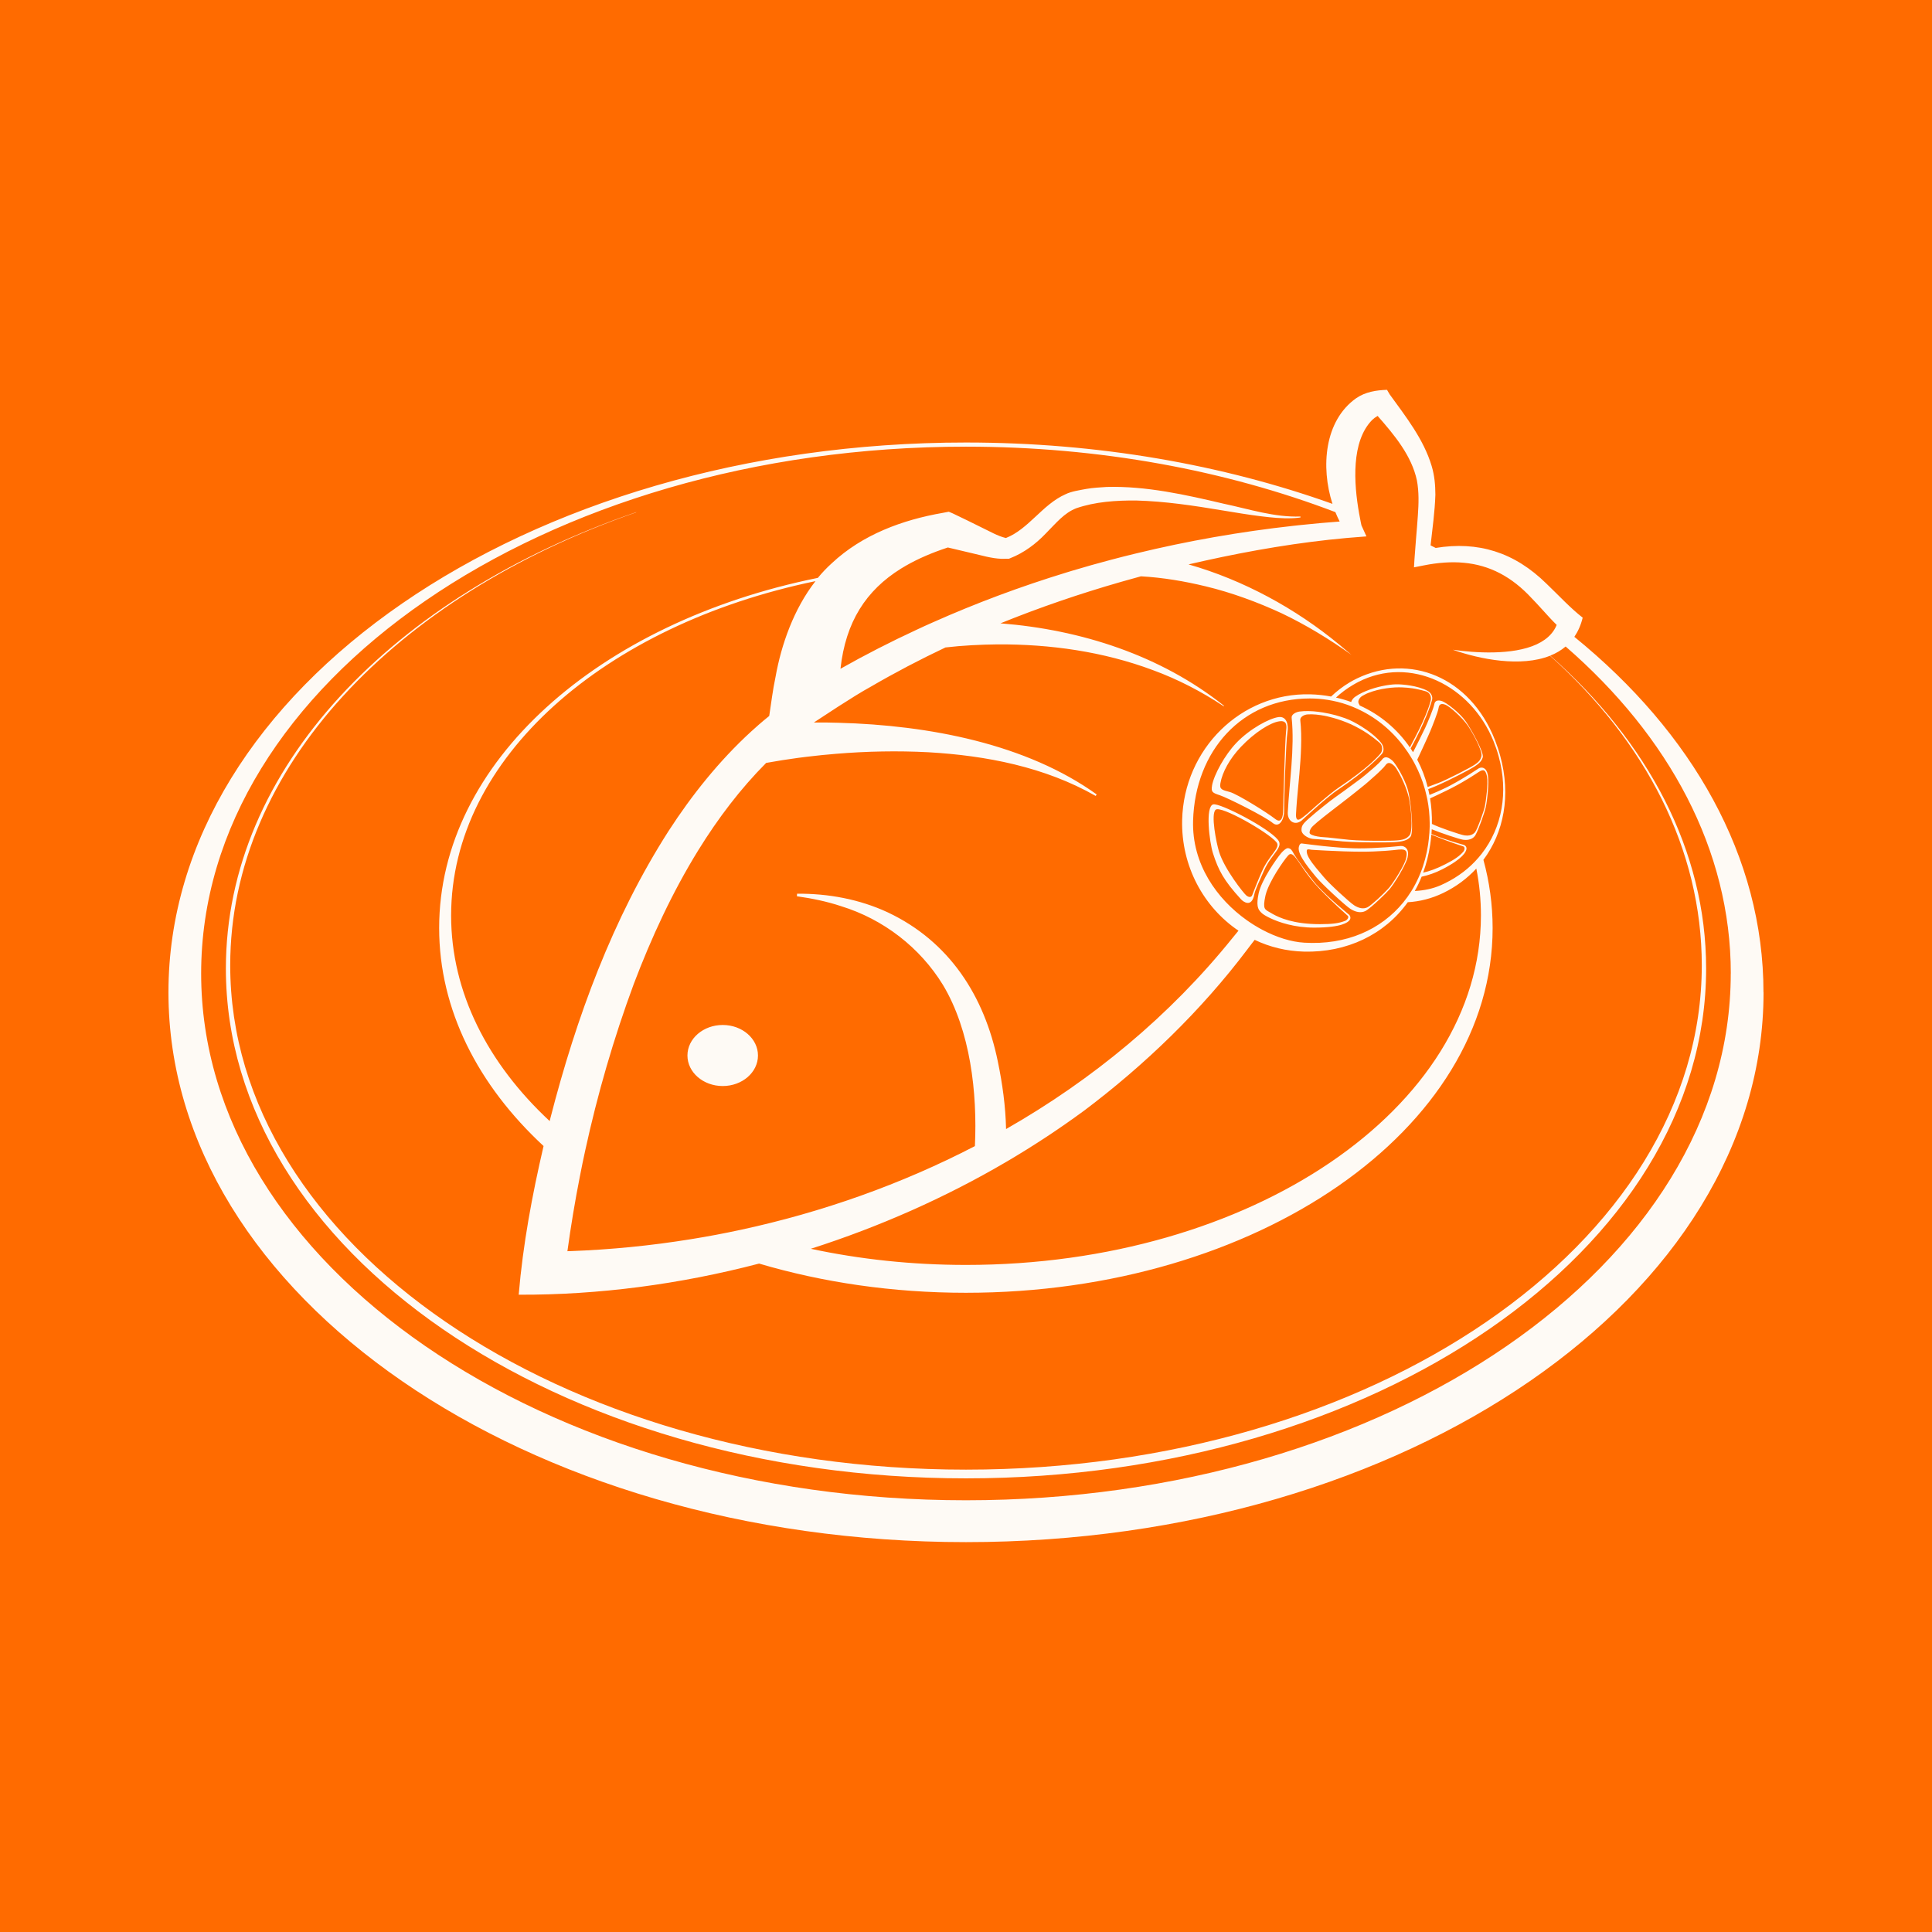 <?xml version="1.0" encoding="UTF-8"?><svg id="a" xmlns="http://www.w3.org/2000/svg" viewBox="0 0 512 512"><rect width="512" height="512" fill="#ff6b00"/><path d="M200.87,279.72c0,4.47-4.18,8.09-9.34,8.09s-9.35-3.62-9.35-8.09,4.19-8.09,9.35-8.09,9.34,3.62,9.34,8.09ZM368.99,201.55c.42.39,1.17,1.47,1.94,2.83.05.1.11.2.17.31.17.3.33.6.49.92.38.75.74,1.54,1.04,2.33.29.73.52,1.46.66,2.13.02.07.03.16.05.24.05.26.11.55.16.86.07.45.15.92.22,1.43.05.39.1.8.15,1.21.05.4.09.82.13,1.23.07.65.12,1.31.15,1.94.03.42.05.83.05,1.21,0,.04,0,.09,0,.14.04,1.68-.07,3.04-.44,3.46-.8.92-1.99,1.25-4.32,1.39-.45.02-.94.04-1.48.05h-.08c-.3,0-.62,0-.96.02h-.34c-3.38.03-8.21-.05-10.82-.27-.05,0-.1,0-.15-.02-.57-.05-1.15-.11-1.71-.17-1.62-.14-3.17-.28-4.37-.36-.53-.04-.98-.07-1.35-.09-.54-.02-1.11-.19-1.63-.45-.91-.45-1.63-1.16-1.64-1.87-.02-.66.13-1.09.34-1.4.12-.21.27-.39.41-.55.23-.28.77-.78,1.48-1.4.96-.85,2.22-1.9,3.46-2.89,1.25-1.02,2.48-1.96,3.31-2.54.09-.07.18-.13.28-.2.73-.52,1.48-1.06,2.2-1.58,1.82-1.32,3.48-2.55,4.34-3.2.53-.41,1.66-1.34,2.77-2.31.05-.03.1-.08.15-.12.29-.26.58-.51.86-.76.61-.55,1.16-1.07,1.49-1.46.11-.12.2-.23.26-.32.73-1.02,1.75-.61,2.71.27ZM366.62,203.43c-.38.41-.9.92-1.47,1.46-.25.23-.51.47-.78.71-.05.05-.1.09-.15.13-.98.89-1.94,1.72-2.39,2.1-.54.45-1.4,1.15-2.43,1.96-.53.42-1.1.88-1.68,1.33-.72.56-1.46,1.14-2.18,1.69-.17.13-.35.27-.55.43-.3.22-.64.49-1,.76-.72.55-1.54,1.18-2.33,1.81-.32.25-.64.5-.94.74-1.16.92-2.21,1.79-2.78,2.35-.15.15-.26.28-.35.38-.31.4-.53.87-.54,1.35-.06.49.99.84,2.11,1.04.54.1,1.1.16,1.55.18.66.03,1.63.13,2.77.26.57.06,1.18.13,1.81.2.74.08,1.52.17,2.29.25,2.19.22,6.01.27,9.02.25h.33c.35,0,.69,0,1-.02.22,0,.43,0,.63,0,.33,0,.64-.02.93-.03,2.37-.11,3.29-.45,4.07-1.42.36-.45.5-1.63.51-3.08v-.14c0-.39-.02-.79-.03-1.21-.03-.66-.08-1.34-.16-2.01-.03-.35-.07-.69-.12-1.02-.05-.42-.11-.83-.17-1.22-.06-.35-.12-.68-.17-.98-.03-.15-.07-.3-.1-.45-.07-.29-.15-.59-.24-.88-.17-.6-.39-1.22-.63-1.84-.32-.83-.69-1.65-1.05-2.39-.16-.33-.32-.64-.48-.94-.06-.11-.11-.21-.17-.31-.48-.89-.92-1.56-1.21-1.85-.88-.89-1.74-1.21-2.41-.18-.11.16-.28.37-.51.62ZM373.06,227.1c-.13.59-.45,1.38-.88,2.23-.33.68-.73,1.4-1.14,2.11-.21.37-.43.73-.64,1.09-.76,1.23-1.49,2.3-1.93,2.85-.07.08-.14.17-.22.27-.58.66-1.61,1.7-2.7,2.72-1.5,1.41-3.11,2.79-3.76,3.09-1.18.54-2.54.27-3.91-.59-1.36-.87-7.59-6.59-9.14-8.5-.72-.89-1.86-2.25-2.82-3.62-1.1-1.59-1.97-3.23-1.72-4.28,0-.02.02-.06.02-.08.27-1.05.75-.87,1.02-.83.17.02,1.02.13,2.3.29.87.11,1.92.23,3.08.36,1.44.15,3.05.3,4.63.42.71.05,1.41.09,2.11.12h0c.97.05,1.92.08,2.78.08,2.43,0,4.66-.12,6.47-.25.12,0,.22-.02.33-.02.3-.02.58-.04.85-.06.59-.05,1.11-.1,1.56-.14.92-.08,1.56-.15,1.87-.17,1-.05,2.32.73,1.82,2.91ZM370.73,225.14c-.24.02-.72.08-1.38.15-.45.04-.97.09-1.57.14-.26.02-.53.03-.81.06-.11,0-.21.02-.31.02-1.62.11-3.6.2-5.76.2-.76,0-1.59,0-2.45-.03-.76-.02-1.54-.03-2.32-.06-1.63-.06-3.24-.13-4.64-.2-1.32-.07-2.43-.13-3.14-.17-.45-.03-.75-.05-.83-.06-.54-.07-1.16-.31-1.22.27,0,.04,0,.09,0,.13-.02.47.19,1.05.53,1.68.97,1.77,2.97,3.91,3.96,5.13,1.37,1.69,6.89,6.77,8.11,7.54,1.21.77,2.42,1.01,3.46.52.49-.22,1.61-1.16,2.76-2.2,1.02-.94,2.08-1.98,2.73-2.69.18-.2.33-.36.44-.5.39-.49,1.1-1.49,1.83-2.65.22-.36.45-.73.67-1.1.42-.72.83-1.44,1.16-2.11.32-.66.57-1.26.68-1.73.45-1.93,0-2.52-1.87-2.33ZM350.57,188.81c1.17.19,2.31.45,3.37.73.36.1.72.2,1.05.31,1.03.31,1.95.64,2.66.96.28.12.61.28.97.47.12.06.24.12.36.19.55.29,1.16.64,1.8,1.04.93.58,1.92,1.25,2.82,1.99.89.72,1.71,1.49,2.35,2.27.83,1.02,1.02,2.38.05,3.25,0,0-.12.14-.38.4-.31.32-.81.82-1.5,1.46-.27.26-.58.53-.91.82-.05.05-.09.09-.14.13-1.88,1.65-4.7,3.92-8.55,6.5,0,0,0,0-.02,0-.62.41-1.4,1.02-2.25,1.71-1.79,1.44-3.89,3.3-5.39,4.66-1.16,1.05-1.96,1.79-1.96,1.79h0c-1.81,1.4-3.73.08-3.62-2.2.38-7.77,1.87-17.04,1.02-25.09-.1-.88,1.16-1.5,2.04-1.63,1.53-.21,3.26-.16,4.99.06.42.05.83.12,1.25.18ZM353.38,190.26c-1.08-.31-2.2-.57-3.3-.73-.43-.07-.86-.12-1.27-.16-.81-.08-1.59-.1-2.32-.04-.88.07-2,.64-1.9,1.52.25,2.3.29,4.71.21,7.16-.13,4.66-.7,9.47-1.08,13.95-.12,1.4-.21,2.77-.28,4.1.06,1.33.54,1.37,1.3.89.54-.33,1.21-.93,1.96-1.52l.07-.07c.42-.37,2.68-2.43,4.96-4.3h0c.76-.63,1.52-1.23,2.21-1.75.36-.26.71-.51,1.03-.73,3.75-2.5,6.32-4.56,7.99-6.01.05-.06.1-.1.15-.13.35-.31.64-.59.92-.84.87-.83,1.33-1.35,1.48-1.52.04-.04.06-.07.06-.07.97-.88.96-2.42-.05-3.25-.55-.46-1.07-.88-1.54-1.24-1.05-.79-1.92-1.38-2.74-1.87-.64-.38-1.23-.71-1.85-1.03-.07-.04-.16-.08-.23-.12-.03-.02-.07-.04-.11-.06-1.19-.61-2.83-1.3-4.64-1.87-.34-.11-.68-.21-1.03-.31ZM467.36,262.98c0,80.47-94.63,145.7-211.36,145.7S44.64,343.45,44.64,262.98s94.63-145.71,211.36-145.71c35.01,0,68.04,5.87,97.12,16.26-3.16-9.78-2.12-22.07,6.27-27.99,2.44-1.69,5.35-2.14,8.18-2.23l.73,1.23c4.25,5.87,9,11.89,11.11,18.97.76,2.55.97,5.01.98,7.6-.14,4.53-.79,8.98-1.27,13.42.45.22.91.45,1.35.68,11.17-1.82,20.82,1.05,29.41,9.52,3.39,3.24,6.18,6.32,9.55,8.96-.49,1.99-1.25,3.67-2.21,5.08,31.26,25.4,50.12,58.29,50.12,94.21ZM458.68,257.99c0-32.74-16.36-62.85-43.77-86.66-1.21,1.03-2.58,1.82-4.08,2.42,25.88,22.89,41.31,51.66,41.31,82.92,0,74.62-87.82,135.11-196.14,135.11s-196.14-60.49-196.14-135.11c0-53,44.29-98.82,108.74-120.94,0,.02,0,.03,0,.05-63.77,22.09-107.59,67.78-107.59,120.04,0,73.81,87.3,133.65,194.99,133.65s194.99-59.84,194.99-133.65c0-30.71-14.89-59.37-40.22-82.04-7.69,3.07-18.51.97-25.75-1.59,5.68.82,15.8,1.54,22.25-1.45.02,0,.02,0,.03-.02,1.46-.68,2.73-1.56,3.72-2.67.63-.71,1.15-1.52,1.52-2.44-.66-.65-1.3-1.31-1.91-1.97-1.6-1.72-3.07-3.42-4.62-5-5.41-5.89-11.31-8.88-18.08-9.5-1.64-.16-3.34-.17-5.1-.05-1.79.12-3.65.37-5.57.76,0,0-2.53.5-2.54.5.07-1.45.18-2.92.3-4.4.02-.31.05-.62.07-.93.06-.78.12-1.56.18-2.34.17-2.06.35-4.11.48-6.11.22-3.15.31-6.17-.25-9.23-1.39-6.56-5.95-12.04-10.42-17.12-.54.31-1.02.67-1.45,1.08-5.56,5.66-4.9,16.69-3.43,24.88.13.77.28,1.51.42,2.22.07.29.12.57.18.84,0,0,1.32,2.9,1.32,2.91-1.75.12-3.49.26-5.24.42-12.61,1.14-25.18,3.28-37.58,6.02-1.44.31-2.89.64-4.33.98,14.6,4.16,28.43,11.74,39.89,21.21,0,0,2.93,2.44,3.29,2.75-5.84-4.14-12.05-7.93-18.49-11-6.37-2.95-13.29-5.5-20.12-7.14-5.62-1.36-11.39-2.34-17.18-2.66-1.33.36-2.66.73-3.99,1.11-.46.12-.92.26-1.38.39-10.8,3.1-21.46,6.74-31.86,10.96,21.38,1.68,42.46,8.48,59.25,21.85l-.09.12c-5.91-3.92-12.21-7.18-18.81-9.59-13.13-4.9-27.18-6.88-41.12-6.8-4.59.05-9.22.28-13.8.81-6.76,3.2-13.39,6.67-19.86,10.44-2.31,1.26-5.47,3.24-8.49,5.18-2.3,1.49-4.52,2.96-6.23,4.07-.09.07-.19.13-.28.2,2.13-.02,4.28,0,6.45.07,24.21.64,49.92,5.66,68.48,18.99l-.26.4c-13.49-7.69-29.04-10.7-44.37-11.58-8.13-.42-16.27-.26-24.38.41-2.58.21-5.15.47-7.71.78-.78.09-1.54.19-2.31.29-2.78.38-5.73.83-8.56,1.35-6.84,6.87-12.76,14.7-17.93,23.05-6.93,11.2-12.49,23.24-17.16,35.55-5.31,14.35-9.6,29.14-12.87,44.15-.5,2.26-.96,4.52-1.4,6.79-1.3,6.59-2.4,13.22-3.31,19.86.25,0,.49-.02.73-.02,10.68-.39,21.37-1.44,31.98-3.16,4.43-.71,8.84-1.54,13.23-2.49,21.55-4.64,42.54-12.06,62.05-22.18.67-14.16-1.2-30.56-8.44-42.67-6.1-9.98-15.83-17.47-27.04-20.92-3.76-1.25-7.7-2.06-11.69-2.62l.04-.68c8.22-.07,16.52,1.45,24.05,4.95,16.31,7.7,25.58,22.13,29.14,39.45,1.25,6,2.06,11.92,2.2,17.97,22.85-13.05,43.39-29.99,60.04-50.68.45-.56.99-1.21,1.55-1.89-9.24-6.24-15.22-17.12-14.93-29.34.45-18.83,15.62-33.73,33.89-33.3,1.91.05,3.77.24,5.58.59,1.49-1.42,3.13-2.68,4.92-3.75.28-.17.56-.32.84-.48.36-.19.73-.38,1.1-.56,13.88-6.71,29.92-.54,36.55,16.26.56,1.43,1.03,2.84,1.41,4.24,2.91,10.56.92,20.36-4.45,27.56,1.6,5.85,2.44,11.9,2.44,18.08,0,53.38-62.49,96.66-139.59,96.66-19.45,0-37.97-2.76-54.8-7.74-20.99,5.49-42.56,8.34-63.71,8.25,1.12-13.29,3.57-26.43,6.59-39.4-17.38-16.12-27.67-36.12-27.67-57.78,0-43.96,42.36-81.06,100.36-92.79,1.14-1.38,2.36-2.67,3.68-3.86,8.1-7.6,18.75-11.52,29.46-13.37l1.55-.3,1,.42c2.56,1.21,5.12,2.47,7.63,3.72,2.14,1.01,4.33,2.32,6.51,2.83,6.04-2.38,9.68-8.88,15.76-11.58,1.57-.79,3.84-1.11,5.54-1.43,1.78-.32,3.59-.4,5.38-.52,10.5-.3,21.01,2.08,31.09,4.45,6.7,1.41,13.39,3.63,20.29,3.38l.02.25c-.29.04-.58.07-.87.11-.2.02-.4.03-.6.05-.23.02-.46.03-.7.04-2.75.12-5.51-.17-8.22-.5-3.44-.42-6.86-1-10.26-1.56-7.65-1.28-15.27-2.43-22.94-2.63-5.27-.04-10.82.32-15.83,2.05-3.21,1.24-5.28,3.86-8.13,6.73-2.54,2.68-5.76,5.1-9.3,6.48l-.41.17h-.63c-.46.02-.91.02-1.35.02-2.75-.1-5.27-.92-7.84-1.49-2.14-.52-4.26-1.02-6.38-1.51-4.14,1.36-7.85,2.95-11.11,4.82-.45.26-.88.51-1.31.78-9.26,5.77-14.67,14.11-16.03,26.54,6.58-3.72,13.32-7.16,20.18-10.34,1.41-.67,2.83-1.31,4.26-1.94,11.5-5.13,23.33-9.53,35.39-13.22.52-.17,1.05-.32,1.57-.48,3.43-1.03,6.87-2,10.33-2.91,2.16-.58,4.33-1.12,6.51-1.65,13.76-3.34,27.73-5.79,41.76-7.34.21-.03.43-.05.65-.07.21-.02.43-.05.64-.07.29-.03.57-.06.86-.09,3.38-.36,6.76-.66,10.14-.91-.41-.8-.79-1.63-1.14-2.49-29.02-11.06-62.39-17.35-97.9-17.35-111.94,0-202.68,62.51-202.68,139.61s90.74,139.61,202.68,139.61,202.68-62.5,202.68-139.61ZM119.55,242.6c0,20.37,9.69,39.21,26.12,54.5.07-.27.13-.54.2-.82,6.83-26.56,16.45-52.86,31.31-76.06,6.14-9.49,13.4-18.59,21.87-26.35.68-.63,1.35-1.23,2.05-1.83.9-.78,1.82-1.56,2.75-2.3.53-3.39.93-6.86,1.67-10.33,1.52-8.57,4.85-18.06,10.59-25.4-55.89,11.58-96.56,46.86-96.56,88.6ZM377.16,231.26c1.6-.36,3.57-1.04,5.91-2.25,2.49-1.28,3.67-2.12,4.71-3.29.36-.41.51-1.22.02-1.41-.65-.24-3.73-1.15-8.12-2.99-.12-.05-.24-.11-.36-.16-.07.89-.17,1.76-.3,2.62-.39,2.66-1.02,5.15-1.87,7.48ZM379.46,218.34c1.71.88,7.52,2.88,8.69,3.05.25.03.49.05.72.05h0c.77-.02,1.42-.26,1.9-.75.06-.07.12-.13.17-.21.62-.81,2.25-5.37,2.55-6.75.3-1.37.92-6.17.58-7.93-.36-1.77-.89-2.08-2.23-1.19-.62.4-3.35,2.27-6.97,4.14-.07.04-.15.08-.23.12-.37.19-.77.39-1.18.59-1.41.7-3.01,1.45-4.47,2.12.36,2.16.52,4.42.48,6.75ZM376.75,232.33c-.53,1.32-1.14,2.59-1.82,3.79,2.51-.12,4.82-.64,6.75-1.47,3.62-1.58,6.69-3.72,9.17-6.31.65-.68,1.26-1.38,1.83-2.11,5.39-6.94,7.1-16.28,4.48-25.78-.36-1.34-.82-2.68-1.36-4.02-6.01-14.87-22.12-22.76-35.86-15.69-.18.1-.36.19-.54.29-.29.16-.57.31-.84.48-1.65.97-3.16,2.1-4.51,3.35,1.38.31,2.72.71,4.03,1.18.14-.54.6-1.07,1.01-1.36.6-.43,1.29-.81,2.01-1.16.31-.15.63-.28.95-.41,2.79-1.14,5.96-1.71,7.84-1.76,1.77-.04,5.8.35,8.36,1.7.98.51,1.6,1.57,1.19,2.67,0,0-1.02,3.79-4.19,9.96-.2.37-.4.75-.6,1.14-.18.34-.36.69-.56,1.04-.08.15-.17.31-.26.49.22.32.43.66.64,1,.29-.56.58-1.14.87-1.71.21-.4.4-.79.59-1.17.75-1.49,1.4-2.82,1.75-3.57.53-1.13,2.23-5.12,2.41-6.24.19-1.12,1.1-1.19,2.13-.83s4.59,2.99,6.23,5.37c1.64,2.37,4.83,8.21,4.5,9.48-.34,1.26-1.36,2.07-3.86,3.42-1.4.76-3.45,1.82-5.4,2.76-.47.22-.93.45-1.38.65-.99.46-1.9.87-2.59,1.14-.41.17-.83.33-1.23.49.13.5.24,1.01.34,1.53,1.45-.59,2.95-1.23,4.25-1.87.24-.12.48-.23.7-.35.23-.12.46-.24.69-.36,3.86-2.05,6.73-4.06,7.42-4.47.74-.42,2.01-.3,2.39,1.69.4,2-.19,7.05-.53,8.59-.32,1.46-1.96,6.09-2.74,7.41-.04.08-.09.15-.13.21-.41.54-.97.86-1.64.99-.45.1-.96.11-1.5.03-1.07-.16-5.61-1.68-8.31-2.77-.02.42-.05.83-.08,1.24.13.06.27.12.4.17,3.95,1.65,7.62,2.53,8.21,2.74.5.19.78.68.64,1.22-.14.55-.75,2.33-6.33,5.21-1.96,1.01-3.85,1.63-5.52,1.98ZM381.03,207.57c.31-.12.67-.26,1.05-.44.43-.18.89-.4,1.38-.63,2-.94,4.33-2.14,5.9-3,2.3-1.25,2.97-1.89,3.24-3.14.28-1.24-1.92-5.52-3.52-7.92-1.61-2.4-4.99-5.26-5.96-5.65-.97-.39-1.73-.32-1.87.78-.14,1.1-1.75,5.09-2.21,6.19-.36.85-1.07,2.44-1.87,4.17-.2.42-.4.85-.59,1.27-.17.37-.34.73-.51,1.1-.14.29-.3.64-.48,1.02,1.17,2.25,2.11,4.66,2.76,7.24.84-.31,1.78-.66,2.68-1.01ZM374.15,197.05c.09-.17.18-.33.26-.49.21-.39.41-.76.59-1.12,3.36-6.37,4.08-9.55,4.08-9.55.42-1.1-.13-2.36-1.18-2.67-2.97-.85-4.55-.96-6.29-1.05-2.23-.12-6.04.28-8.94,1.45-.33.12-.64.26-.95.43-.26.12-.51.26-.75.41-.63.4-1.27,1.3-.89,1.99.09.17.19.35.27.52,5.36,2.41,9.94,6.23,13.28,11.1.18-.38.36-.72.52-1.02ZM353.18,185.71c-.41-.09-.83-.17-1.26-.23-1.56-.25-3.16-.38-4.81-.38-17.93,0-30.38,13.81-30.93,32.36-.34,11.53,6.32,20.81,14.27,26.43,1.31.93,2.67,1.76,4.03,2.49,3.83,2.04,7.74,3.24,11.15,3.44,11.09.68,20.34-3.43,26.25-10.67.77-.94,1.48-1.94,2.14-2.99.72-1.16,1.37-2.39,1.94-3.67.17-.36.31-.72.46-1.08.97-2.39,1.66-4.97,2.06-7.7.13-.91.23-1.84.3-2.78,0-.05,0-.11.02-.16.02-.4.05-.82.06-1.23,0-.17.02-.33.02-.5,0-.34,0-.67,0-1.01-.02-2.07-.22-4.12-.61-6.12-.06-.31-.12-.64-.21-.96-.11-.5-.23-1.01-.37-1.51-.04-.19-.1-.38-.16-.57-.63-2.19-1.48-4.3-2.53-6.3-.36-.7-.74-1.38-1.16-2.05-.2-.33-.4-.65-.62-.97-.05-.09-.11-.18-.17-.26-3.02-4.51-7.09-8.24-11.9-10.74-.9-.48-1.83-.91-2.78-1.28-1.67-.68-3.4-1.2-5.2-1.56ZM287.18,294.42c-6.56,4.82-13.42,9.33-20.53,13.5-16.18,9.49-33.68,17.23-51.78,23.02,12.98,2.78,26.8,4.28,41.14,4.28,75.36,0,136.45-41.47,136.45-92.62,0-4.21-.41-8.36-1.22-12.42-2.44,2.64-5.38,4.83-8.76,6.46-3.06,1.48-6.24,2.28-9.41,2.46-6.18,8.63-16.21,13.37-27.49,13.09-4.67-.12-9.09-1.21-13.08-3.12-.74.97-1.53,1.96-1.94,2.53-12.21,16.2-27.15,30.62-43.37,42.82ZM335.01,230.62c-1.32,2.99-2.41,5.33-2.59,6.34-.69,3.72-2.96,2.01-3.54,1.36-4.57-4.98-6-7.73-7.43-12.2-.92-2.87-2.11-12.41.07-12.95,1.73-.43,14.5,6.12,17.14,9.38,1.63,2-1.71,3.68-3.64,8.07ZM334.45,230.88c1.93-4.39,5.07-6.21,3.81-7.7-2.27-2.69-14.73-9.77-16.09-8.6-1.36,1.16.17,8.77.89,11.14,1.44,4.64,6.55,11.05,7.23,11.59.68.54,1.31.54,1.56-.08.37-.95,1.27-3.34,2.59-6.34ZM357.48,242.36c.45.44.54,1.07.13,1.54-.41.48-1.91,1.93-9.34,1.93-5.16,0-9.3-1.38-11.69-2.53-1.06-.5-1.77-.96-2.08-1.22-.59-.52-1.07-1.03-1.22-2.06-.11-.75-.04-1.77.27-3.25.75-3.55,4.75-9.22,5.99-10.7.35-.4,1.23-1.32,1.78-1.3.76.03,1.12.69,1.46,1.32.06.12.12.21.17.32.31.54,1.26,1.92,2.33,3.38,1.36,1.88,2.91,3.91,3.53,4.6,3.82,4.18,8.07,7.41,8.66,7.98ZM357.13,242.66c-.59-.57-3.53-3.05-7.46-7.13-1.96-2.04-3.39-4.01-4.47-5.61-1.19-1.73-1.98-3.01-2.67-3.43-.41-.26-.79-.21-1.2.26-1.22,1.4-4.99,6.79-5.91,10.35-.03.12-.06.23-.08.34-.75,3.55-.17,3.54,1.3,4.4.17.1.4.24.69.4,1.67.93,5.39,2.67,12.45,2.67,3.32,0,5-.23,6.68-.87.59-.22,1.13-.96.68-1.4ZM321.19,208.23c.51-2.93,3.41-8.15,6.39-11.29,3.66-3.86,8.88-6.6,11.27-6.91,2.16-.27,2.66,2.13,2.34,3.95-.4,2.26-.95,18.95-.88,20.78.08,2.17-1.21,4.85-3.05,3.32-2.08-1.73-12.08-6.71-13.98-7.33-1.97-.64-2.37-.87-2.08-2.52ZM325.87,209.87c2,.54,9.94,5.48,12.07,7.16,1.7,1.34,2.09-.62,2.11-2.39.02-1.83.49-18.35.76-20.63.17-1.46.43-3.15-1.74-2.86-2.39.31-6.56,2.93-10.22,6.78-2.98,3.14-4.92,6.7-5.43,9.63-.29,1.65.45,1.78,2.45,2.32Z" fill="#fefaf5"/></svg>